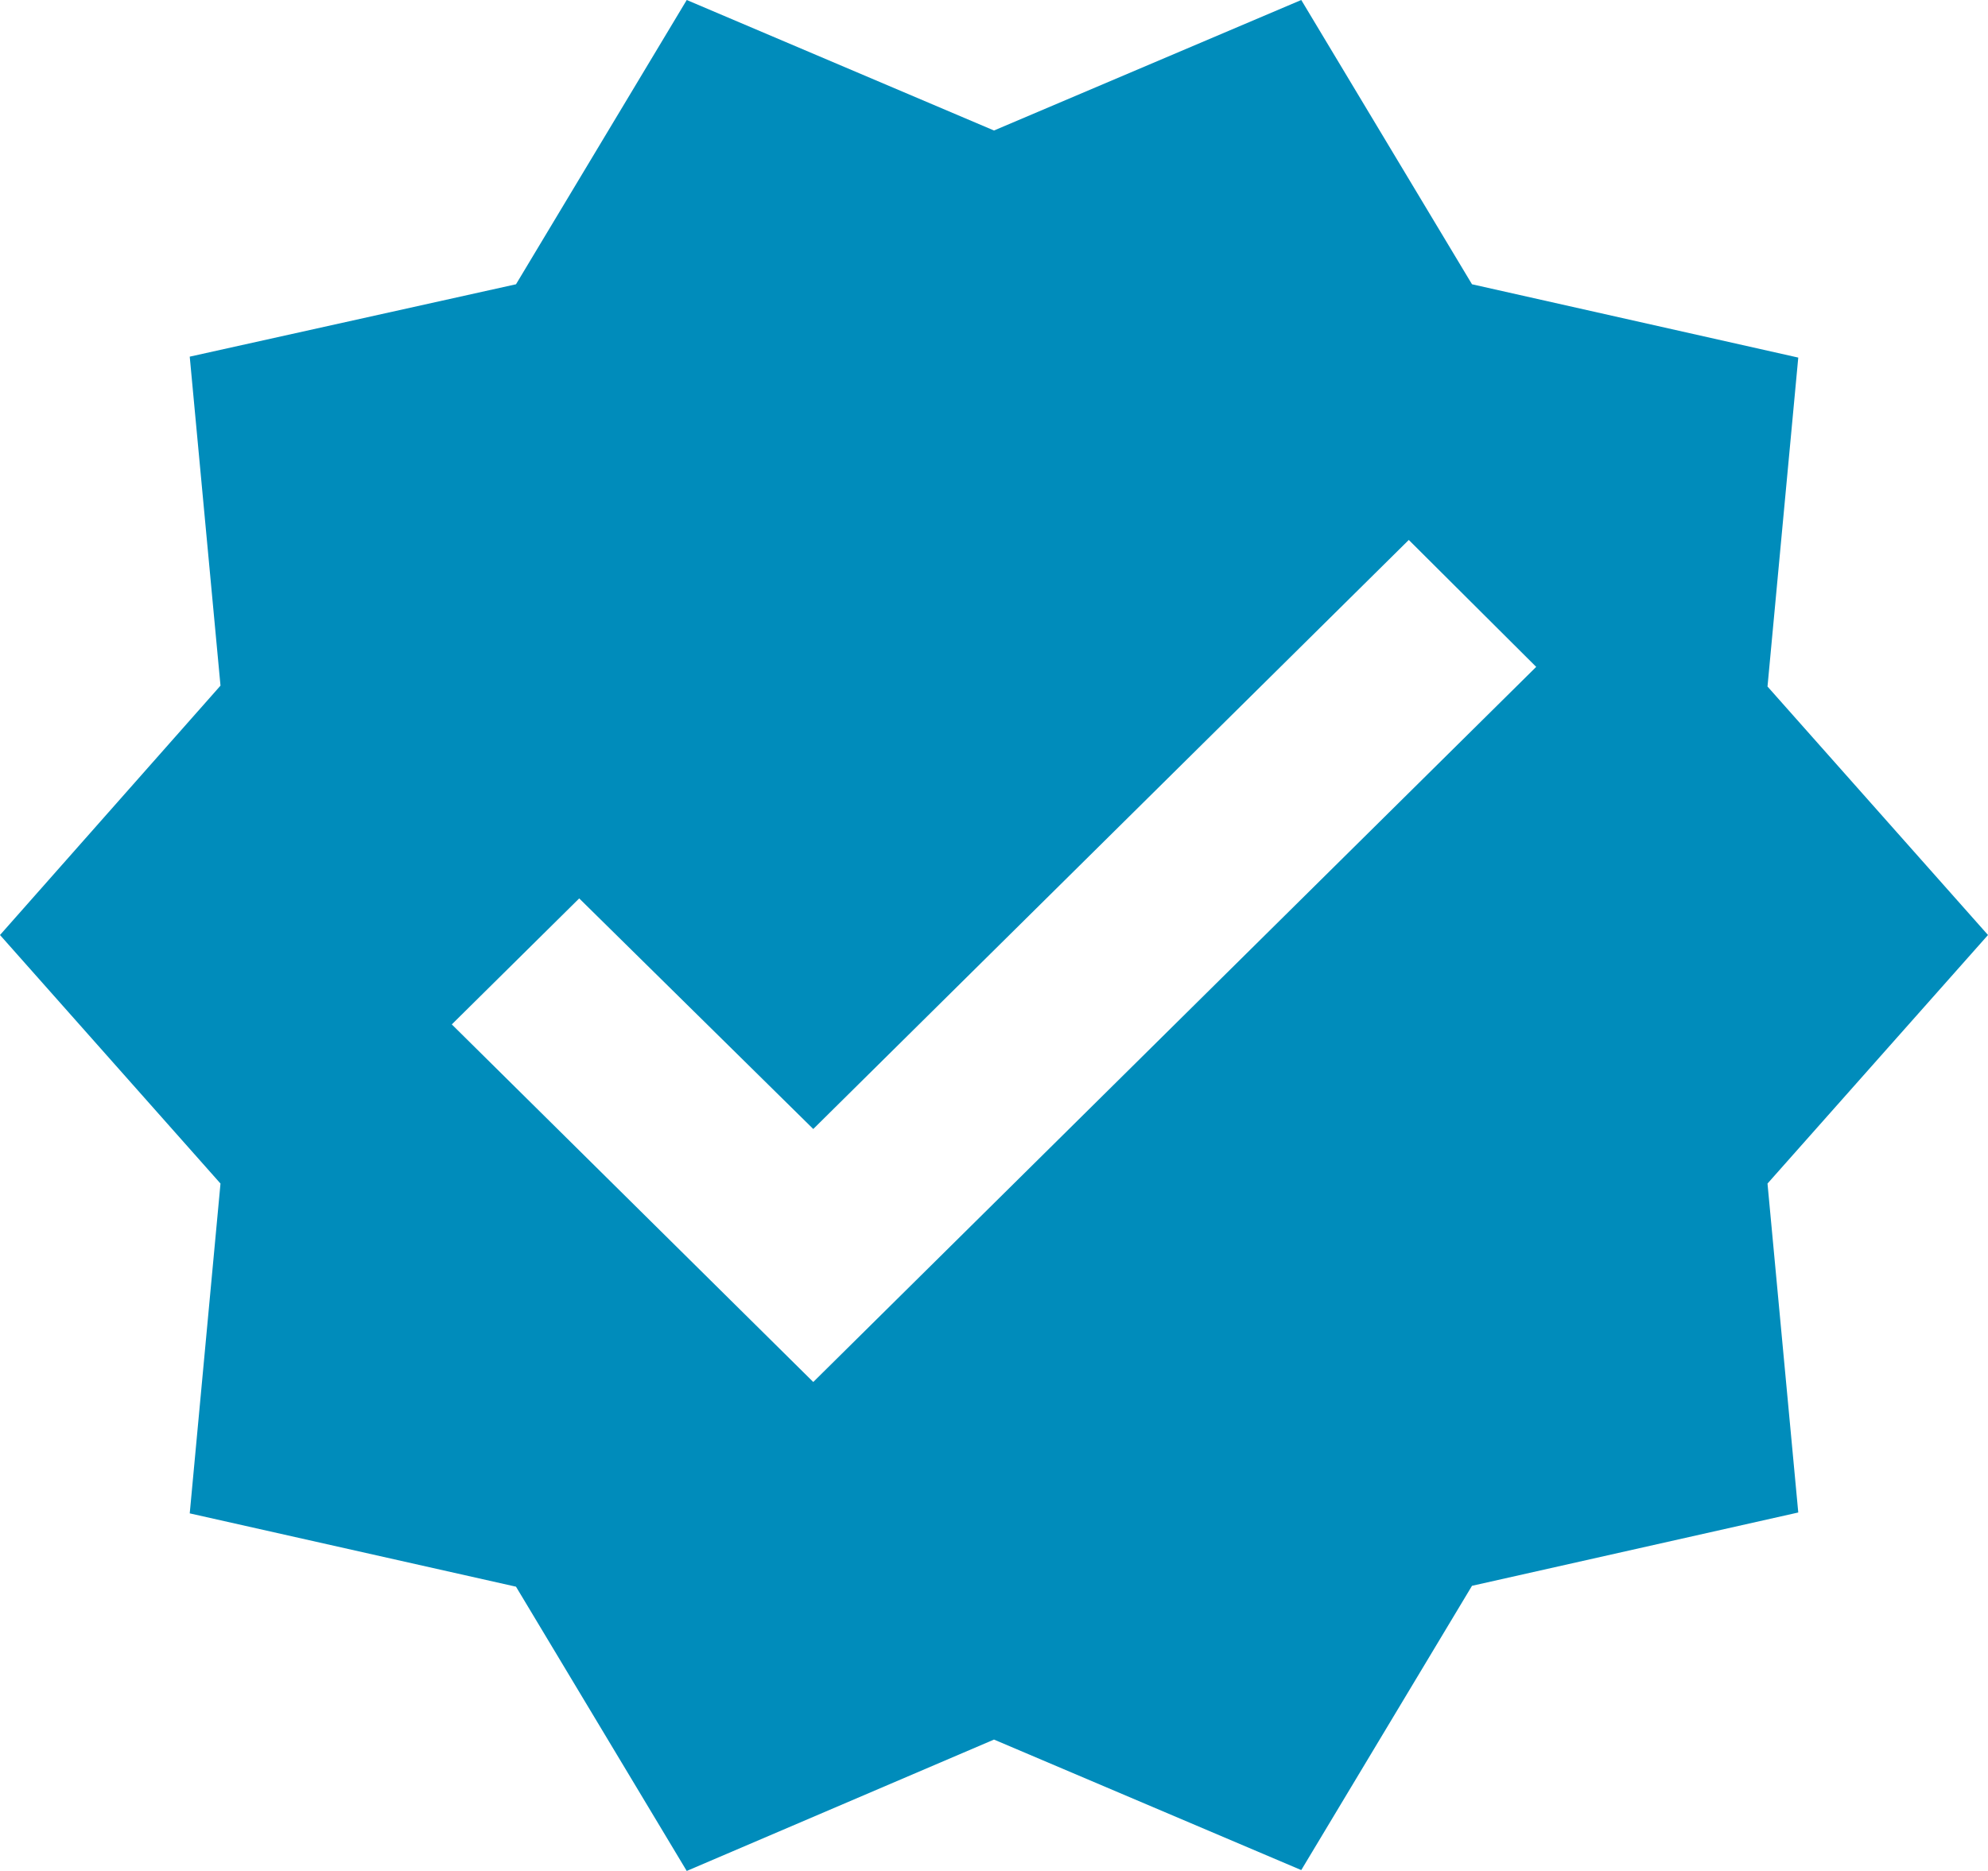 <svg width="34" height="32" viewBox="0 0 34 32" fill="none" xmlns="http://www.w3.org/2000/svg">
<path d="M34 15.992L30.229 11.742L30.755 6.116L25.175 4.862L22.255 0L17 2.232L11.745 0L8.825 4.862L3.245 6.1L3.771 11.727L0 15.992L3.771 20.243L3.245 25.884L8.825 27.138L11.745 32L17 29.753L22.255 31.985L25.175 27.123L30.755 25.869L30.229 20.243L34 15.992ZM13.909 23.637L7.727 17.521L9.906 15.366L13.909 19.31L24.094 9.235L26.273 11.406L13.909 23.637Z" fill="#008CBB"/>
</svg>
